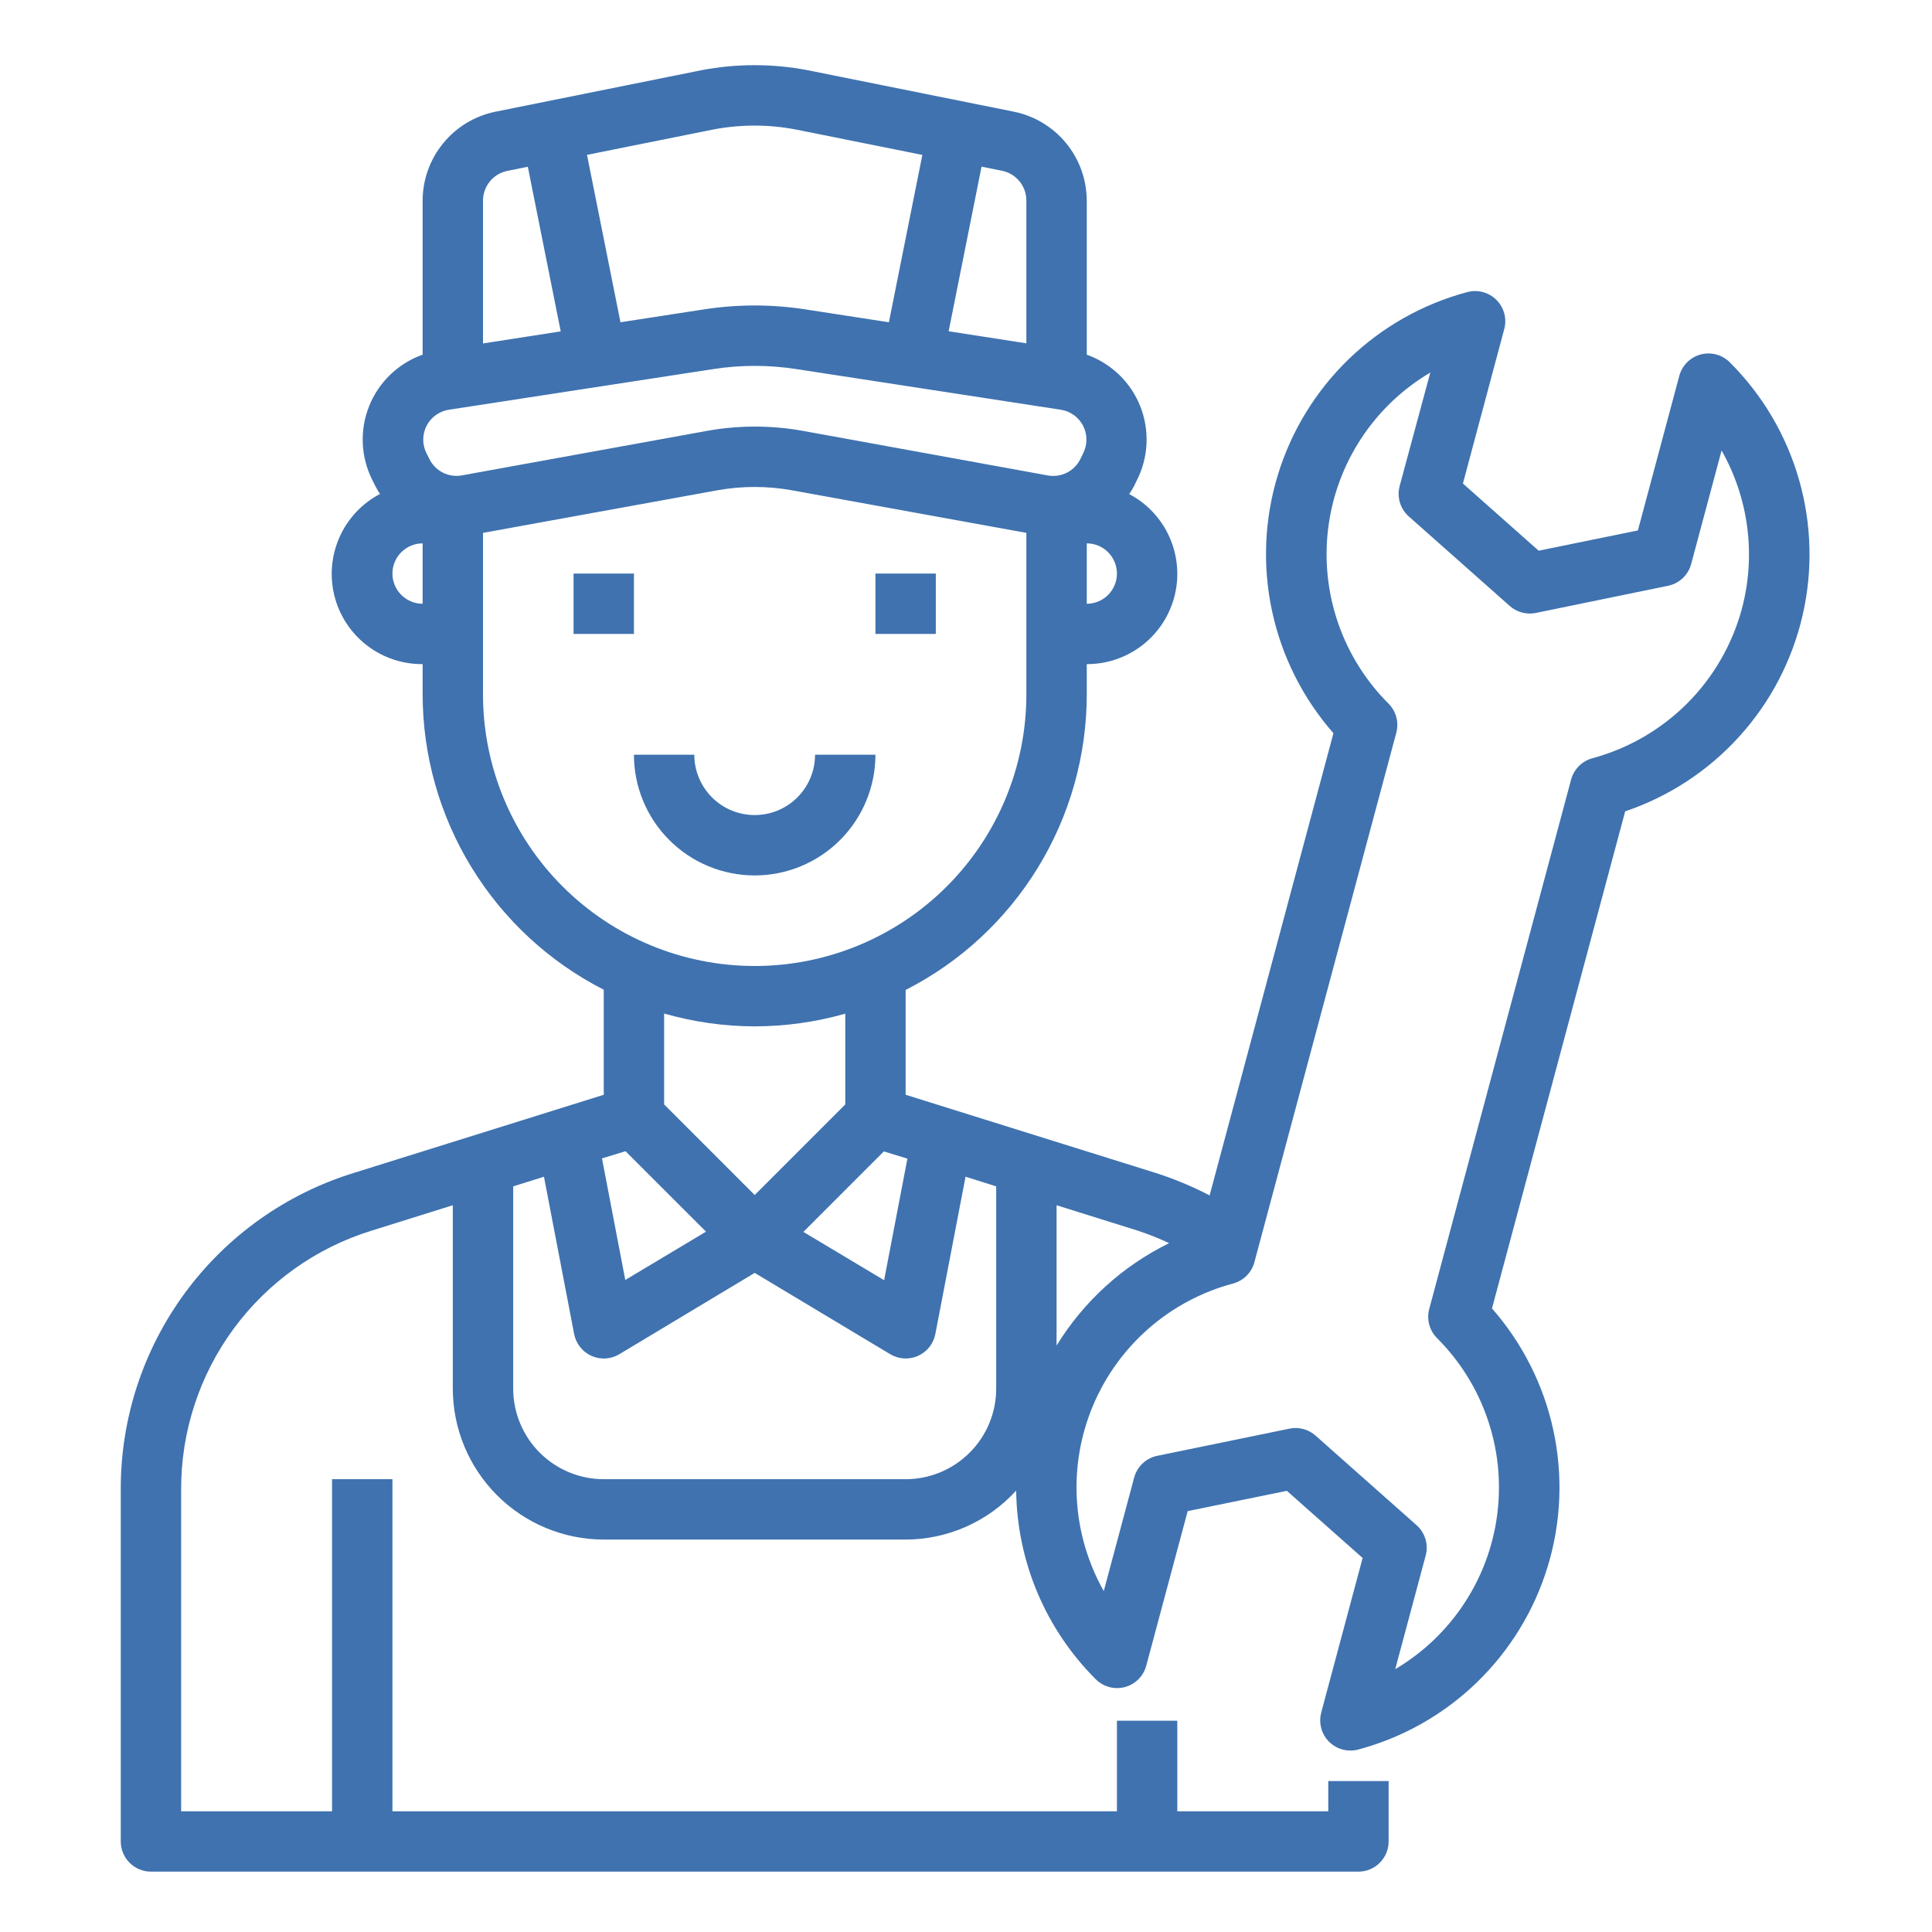 <svg width="65" height="65" viewBox="0 0 65 65" fill="none" xmlns="http://www.w3.org/2000/svg">
<path d="M21.328 19.297H19.297V21.328H21.328V19.297Z" fill="#3F72AF"/>
<path d="M31.484 19.297H29.453V21.328H31.484V19.297Z" fill="#3F72AF"/>
<path d="M29.453 25.391H27.422C27.422 25.929 27.208 26.446 26.827 26.827C26.446 27.208 25.929 27.422 25.391 27.422C24.852 27.422 24.335 27.208 23.954 26.827C23.573 26.446 23.359 25.929 23.359 25.391H21.328C21.328 26.468 21.756 27.501 22.518 28.263C23.28 29.025 24.313 29.453 25.391 29.453C26.468 29.453 27.501 29.025 28.263 28.263C29.025 27.501 29.453 26.468 29.453 25.391Z" fill="#3F72AF"/>
<path d="M58.195 12.188C58.069 12.062 57.912 11.972 57.74 11.926C57.568 11.88 57.387 11.881 57.215 11.927C57.043 11.973 56.886 12.064 56.761 12.19C56.635 12.316 56.544 12.473 56.498 12.645L55.105 17.846L51.767 18.528L49.218 16.268L50.609 11.07C50.655 10.899 50.655 10.717 50.609 10.546C50.563 10.374 50.472 10.217 50.346 10.091C50.221 9.965 50.064 9.874 49.892 9.828C49.721 9.781 49.54 9.781 49.368 9.826C47.867 10.227 46.494 11.003 45.377 12.082C44.261 13.162 43.438 14.508 42.987 15.994C42.536 17.48 42.471 19.056 42.8 20.574C43.128 22.092 43.838 23.501 44.862 24.668L40.696 40.219C40.113 39.914 39.504 39.661 38.877 39.461L30.469 36.832V33.306C32.303 32.372 33.843 30.948 34.918 29.192C35.994 27.437 36.563 25.418 36.563 23.36V22.344C37.242 22.346 37.902 22.121 38.438 21.703C38.974 21.286 39.355 20.701 39.519 20.043C39.683 19.384 39.622 18.688 39.345 18.068C39.068 17.448 38.591 16.939 37.99 16.622C38.049 16.538 38.103 16.45 38.151 16.359L38.253 16.15C38.446 15.766 38.556 15.345 38.574 14.916C38.592 14.487 38.519 14.059 38.359 13.66C38.2 13.261 37.957 12.901 37.647 12.603C37.337 12.305 36.967 12.077 36.563 11.933V6.744C36.559 6.04 36.314 5.359 35.868 4.816C35.421 4.272 34.801 3.898 34.112 3.758L27.177 2.363C25.994 2.136 24.778 2.136 23.595 2.363L16.669 3.758C15.979 3.898 15.36 4.272 14.913 4.816C14.467 5.36 14.222 6.04 14.219 6.744V11.933C13.814 12.076 13.444 12.305 13.134 12.602C12.824 12.9 12.581 13.26 12.421 13.659C12.261 14.057 12.187 14.486 12.205 14.915C12.223 15.344 12.333 15.765 12.526 16.149L12.627 16.352C12.675 16.444 12.727 16.533 12.785 16.619C12.182 16.935 11.703 17.445 11.425 18.067C11.147 18.688 11.086 19.385 11.251 20.045C11.416 20.706 11.799 21.291 12.337 21.708C12.875 22.125 13.538 22.349 14.219 22.344V23.36C14.221 25.417 14.791 27.433 15.867 29.187C16.942 30.941 18.48 32.363 20.313 33.298V36.832L11.906 39.461C9.629 40.162 7.637 41.577 6.225 43.496C4.812 45.416 4.054 47.738 4.063 50.121V61.953C4.063 62.223 4.17 62.481 4.36 62.671C4.551 62.862 4.809 62.969 5.078 62.969H45.703C45.973 62.969 46.231 62.862 46.421 62.671C46.612 62.481 46.719 62.223 46.719 61.953V59.922H44.688V60.938H39.609V57.891H37.578V60.938H13.203V49.766H11.172V60.938H6.094V50.121C6.087 48.172 6.707 46.272 7.862 44.702C9.018 43.132 10.647 41.974 12.511 41.401L15.234 40.549V46.719C15.236 48.065 15.772 49.356 16.724 50.308C17.676 51.26 18.966 51.795 20.313 51.797H30.469C31.169 51.796 31.861 51.648 32.502 51.365C33.142 51.081 33.716 50.667 34.188 50.15C34.216 52.535 35.178 54.814 36.867 56.498C36.993 56.624 37.151 56.714 37.322 56.76C37.495 56.806 37.676 56.805 37.847 56.759C38.019 56.713 38.176 56.622 38.302 56.496C38.428 56.37 38.518 56.213 38.564 56.041L39.958 50.84L43.295 50.157L45.844 52.416L44.451 57.618C44.411 57.768 44.405 57.926 44.436 58.079C44.466 58.231 44.531 58.375 44.626 58.499C44.721 58.623 44.843 58.723 44.983 58.791C45.123 58.86 45.276 58.896 45.432 58.896C45.519 58.896 45.606 58.885 45.691 58.863C47.192 58.463 48.566 57.687 49.682 56.607C50.799 55.528 51.622 54.182 52.073 52.696C52.525 51.21 52.589 49.633 52.26 48.115C51.932 46.597 51.221 45.188 50.196 44.021L54.677 27.297C56.149 26.799 57.469 25.934 58.513 24.783C59.557 23.633 60.289 22.235 60.642 20.721C60.994 19.209 60.954 17.631 60.526 16.137C60.098 14.644 59.296 13.284 58.195 12.188ZM39.334 41.825C37.771 42.591 36.458 43.786 35.547 45.27V40.549L38.27 41.401C38.633 41.52 38.989 41.661 39.334 41.825ZM30.529 38.981L29.745 43.071L27.029 41.446L29.736 38.738L30.529 38.981ZM15.539 15.994C15.322 16.034 15.099 16.001 14.902 15.903C14.706 15.804 14.546 15.644 14.448 15.447L14.347 15.244C14.275 15.101 14.238 14.942 14.239 14.782C14.241 14.622 14.279 14.465 14.353 14.322C14.427 14.18 14.533 14.057 14.663 13.964C14.793 13.871 14.943 13.809 15.101 13.785L24.006 12.416C24.927 12.274 25.864 12.274 26.785 12.416L35.69 13.785C35.848 13.809 35.998 13.871 36.128 13.964C36.258 14.057 36.364 14.18 36.438 14.321C36.512 14.463 36.551 14.621 36.552 14.781C36.553 14.941 36.517 15.098 36.446 15.242L36.344 15.451C36.246 15.647 36.087 15.807 35.89 15.905C35.694 16.003 35.471 16.035 35.254 15.996L27.034 14.5C25.953 14.303 24.846 14.303 23.766 14.5L15.539 15.994ZM36.563 20.313V18.281C36.832 18.281 37.09 18.388 37.281 18.579C37.471 18.769 37.578 19.028 37.578 19.297C37.578 19.566 37.471 19.825 37.281 20.015C37.09 20.206 36.832 20.313 36.563 20.313ZM34.531 6.744V11.551L31.916 11.145L33.023 5.606L33.71 5.745C33.941 5.791 34.149 5.916 34.299 6.098C34.448 6.28 34.531 6.508 34.531 6.744ZM23.987 4.359C24.911 4.181 25.861 4.181 26.785 4.359L31.032 5.212L29.906 10.842L27.09 10.408C25.964 10.234 24.818 10.234 23.692 10.408L20.875 10.842L19.749 5.21L23.987 4.359ZM17.071 5.749L17.758 5.61L18.865 11.149L16.25 11.555V6.744C16.252 6.509 16.334 6.282 16.484 6.101C16.633 5.919 16.84 5.795 17.071 5.749ZM13.203 19.297C13.203 19.028 13.31 18.769 13.501 18.579C13.691 18.388 13.95 18.281 14.219 18.281V20.313C13.95 20.313 13.691 20.206 13.501 20.015C13.31 19.825 13.203 19.566 13.203 19.297ZM16.25 23.36V17.928L24.119 16.498C24.959 16.345 25.819 16.345 26.658 16.498L34.531 17.928V23.36C34.531 25.784 33.568 28.109 31.854 29.823C30.14 31.537 27.815 32.5 25.391 32.5C22.966 32.5 20.642 31.537 18.927 29.823C17.213 28.109 16.25 25.784 16.25 23.36ZM25.391 34.531C26.421 34.529 27.446 34.386 28.438 34.104V37.158L25.391 40.205L22.344 37.158V34.099C23.334 34.383 24.36 34.529 25.391 34.531ZM21.045 38.731L23.753 41.438L21.037 43.063L20.253 38.973L21.045 38.731ZM30.469 49.766H20.313C19.505 49.766 18.73 49.445 18.158 48.873C17.587 48.302 17.266 47.527 17.266 46.719V39.914L18.301 39.59L19.316 44.88C19.347 45.041 19.416 45.192 19.518 45.32C19.619 45.449 19.751 45.551 19.9 45.618C20.05 45.684 20.214 45.714 20.377 45.704C20.541 45.694 20.699 45.644 20.84 45.559L25.391 42.825L29.946 45.558C30.086 45.643 30.245 45.693 30.408 45.703C30.572 45.713 30.735 45.683 30.885 45.617C31.035 45.55 31.166 45.448 31.268 45.319C31.369 45.191 31.439 45.04 31.469 44.879L32.485 39.589L33.516 39.914V46.719C33.516 47.527 33.195 48.302 32.623 48.873C32.052 49.445 31.277 49.766 30.469 49.766ZM58.602 20.488C58.276 21.692 57.641 22.789 56.759 23.67C55.877 24.551 54.779 25.185 53.575 25.51C53.403 25.556 53.246 25.647 53.121 25.773C52.995 25.899 52.904 26.056 52.858 26.228L48.085 44.039C48.039 44.211 48.039 44.392 48.085 44.564C48.131 44.736 48.221 44.893 48.347 45.019C49.114 45.784 49.696 46.715 50.047 47.74C50.399 48.765 50.511 49.857 50.375 50.933C50.24 52.008 49.86 53.038 49.264 53.943C48.669 54.849 47.874 55.606 46.941 56.157L47.965 52.336C48.014 52.154 48.012 51.962 47.958 51.782C47.904 51.601 47.801 51.439 47.66 51.314L44.261 48.3C44.075 48.136 43.836 48.044 43.588 48.044C43.519 48.045 43.451 48.051 43.385 48.065L38.935 48.979C38.751 49.017 38.58 49.105 38.443 49.234C38.306 49.363 38.207 49.528 38.158 49.71L37.135 53.531C36.603 52.587 36.293 51.534 36.23 50.452C36.167 49.37 36.353 48.288 36.773 47.289C37.193 46.291 37.836 45.401 38.653 44.689C39.47 43.977 40.439 43.462 41.486 43.182C41.658 43.136 41.815 43.045 41.941 42.919C42.067 42.793 42.157 42.636 42.203 42.464L46.977 24.652C47.023 24.48 47.023 24.299 46.977 24.127C46.931 23.955 46.84 23.798 46.715 23.672C45.948 22.907 45.367 21.976 45.015 20.951C44.664 19.925 44.551 18.833 44.687 17.758C44.823 16.683 45.203 15.653 45.798 14.748C46.394 13.842 47.188 13.085 48.121 12.534L47.09 16.352C47.042 16.534 47.044 16.725 47.098 16.906C47.152 17.086 47.255 17.248 47.395 17.373L50.794 20.387C50.911 20.491 51.052 20.567 51.204 20.608C51.356 20.649 51.516 20.654 51.67 20.622L56.12 19.708C56.305 19.67 56.476 19.582 56.613 19.453C56.75 19.323 56.849 19.158 56.897 18.976L57.921 15.156C58.838 16.776 59.082 18.691 58.602 20.488Z" fill="#3F72AF"/>
</svg>
